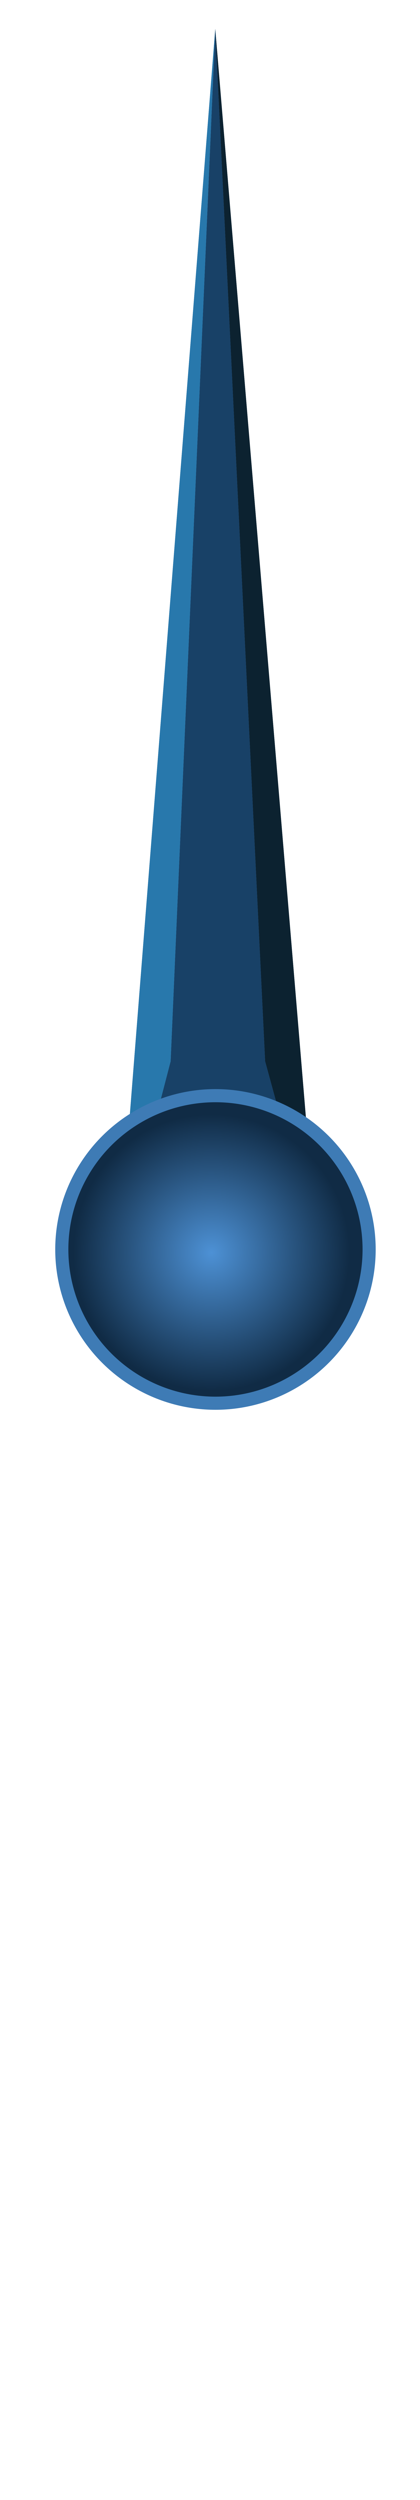 <?xml version="1.0" encoding="utf-8"?>
<!-- Generator: Adobe Illustrator 16.0.0, SVG Export Plug-In . SVG Version: 6.00 Build 0)  -->
<!DOCTYPE svg PUBLIC "-//W3C//DTD SVG 1.1//EN" "http://www.w3.org/Graphics/SVG/1.1/DTD/svg11.dtd">
<svg version="1.1" xmlns="http://www.w3.org/2000/svg" xmlns:xlink="http://www.w3.org/1999/xlink" x="0px" y="0px" width="16px"
	 height="95.167px" viewBox="0 0 16 95.167" enable-background="new 0 0 16 95.167" xml:space="preserve">
<g id="Layer_1">
	<g>
		<g>
			<path fill="#0C2230" d="M8.2,1.1l3.5,42c0,0,0.1,1.7,0.5,5L10.1,40.4L8.2,1.1z"/>
			<path fill="#0C2230" d="M8.2,1.1l3.5,42c0,0,0.1,1.7,0.5,5L10.1,40.4L8.2,1.1z"/>
			<polygon fill="#184167" points="12.2,48.1 4.5,48.1 6.5,40.4 8.2,1.1 10.1,40.4 			"/>
			<polygon fill="#184167" points="12.2,48.1 4.5,48.1 6.5,40.4 8.2,1.1 10.1,40.4 			"/>
			<polygon fill="#2878AC" points="4.5,48.1 8.2,1.1 6.5,40.4 			"/>
			<polygon fill="#2878AC" points="4.5,48.1 8.2,1.1 6.5,40.4 			"/>
		</g>
	</g>
</g>
<g id="Layer_3">
	<radialGradient id="SVGID_1_" cx="8.053" cy="47.685" r="5.258" gradientUnits="userSpaceOnUse">
		<stop  offset="0" style="stop-color:#4D91D5"/>
		<stop  offset="1" style="stop-color:#102B45"/>
	</radialGradient>
	<circle fill="url(#SVGID_1_)" stroke="#3E7BB5" stroke-width="0.5" stroke-miterlimit="10" cx="8.208" cy="47.563" r="5.854"/>
</g>
</svg>
